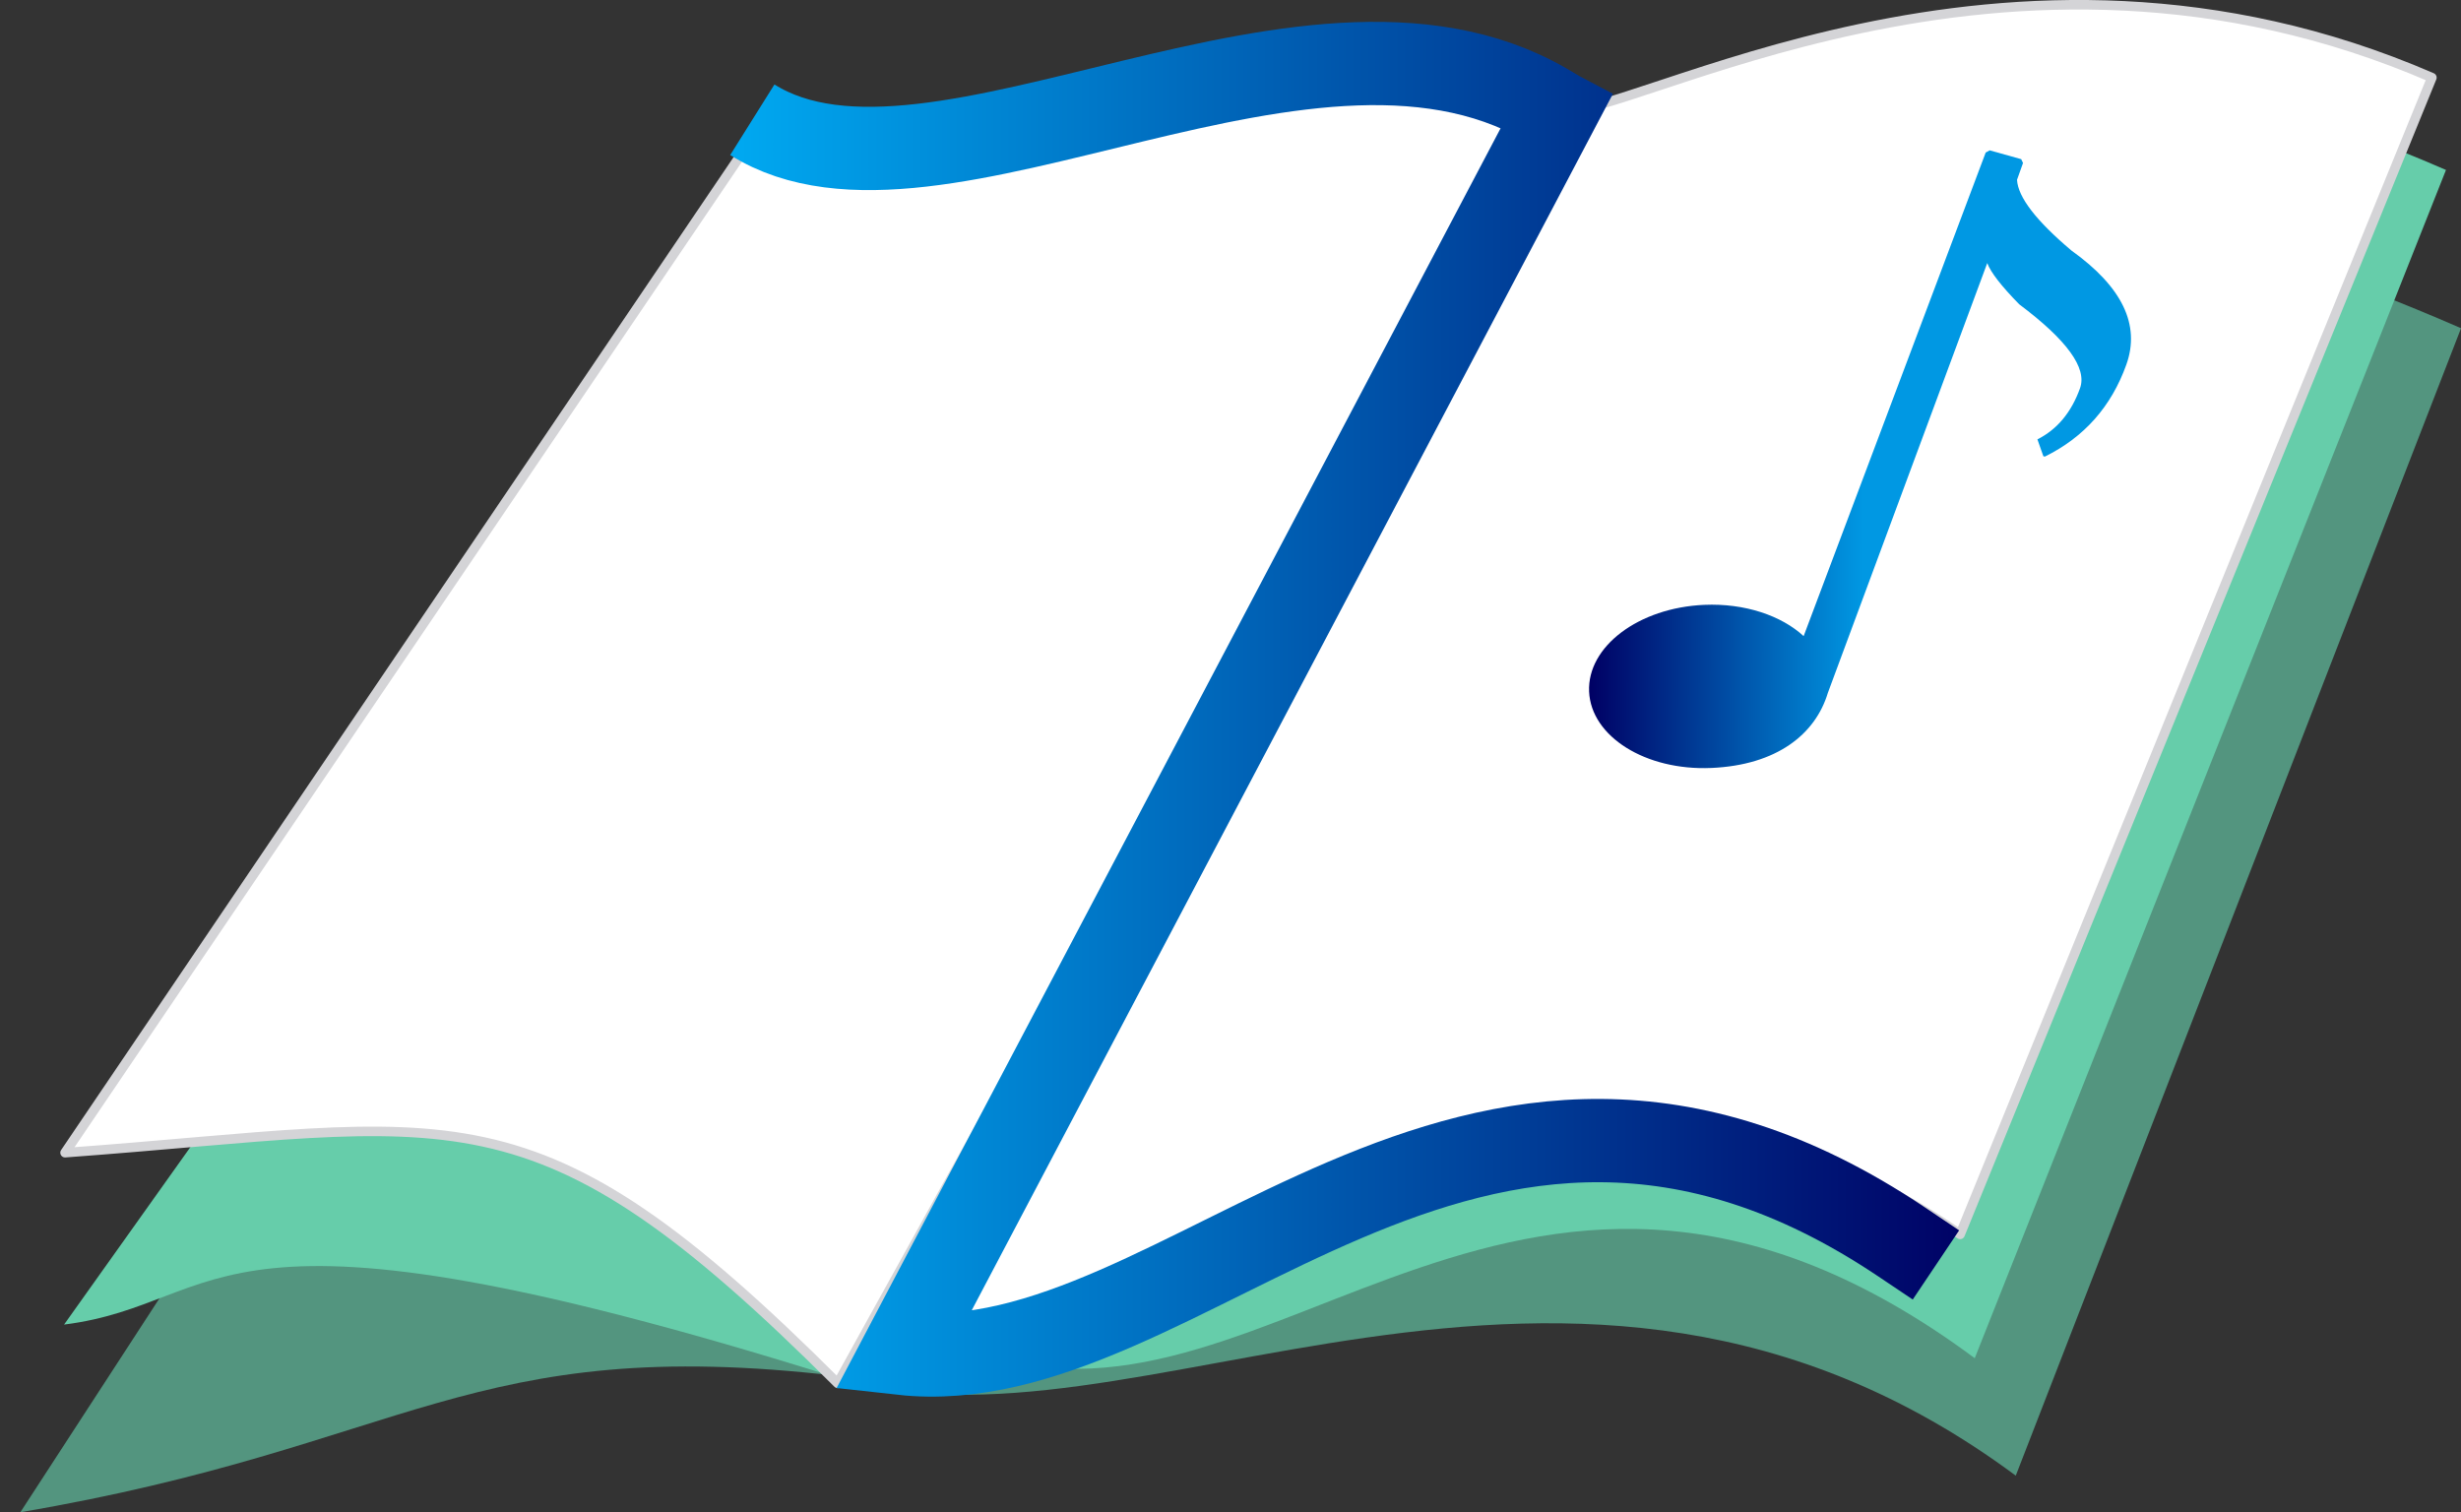 <?xml version="1.0" encoding="UTF-8" standalone="no"?>
<!-- Created with Inkscape (http://www.inkscape.org/) -->

<svg
   xmlns:dc="http://purl.org/dc/elements/1.1/"
   xmlns:cc="http://creativecommons.org/ns#"
   xmlns:rdf="http://www.w3.org/1999/02/22-rdf-syntax-ns#"
   xmlns:svg="http://www.w3.org/2000/svg"
   xmlns="http://www.w3.org/2000/svg"
   xmlns:xlink="http://www.w3.org/1999/xlink"
   xmlns:sodipodi="http://sodipodi.sourceforge.net/DTD/sodipodi-0.dtd"
   xmlns:inkscape="http://www.inkscape.org/namespaces/inkscape"
   width="177.299mm"
   height="108.949mm"
   viewBox="0 0 177.299 108.949"
   version="1.1"
   id="svg8"
   sodipodi:docname="zikpad.svg"
   inkscape:version="0.92.4 (5da689c313, 2019-01-14)">
  <rect x="0" y="0" width="177.299" height="108.949" fill="#333333" stroke="none"/>
  <defs
     id="defs2">
    <linearGradient
       inkscape:collect="always"
       id="linearGradient1087">
      <stop
         style="stop-color:#000064;stop-opacity:1;"
         offset="0"
         id="stop1083" />
      <stop
         style="stop-color:#0098e3;stop-opacity:1"
         offset="1"
         id="stop1085" />
    </linearGradient>
    <linearGradient
       inkscape:collect="always"
       id="linearGradient1069">
      <stop
         style="stop-color:#00a8f0;stop-opacity:1;"
         offset="0"
         id="stop1065" />
      <stop
         style="stop-color:#000064;stop-opacity:1"
         offset="1"
         id="stop1067" />
    </linearGradient>
    <linearGradient
       inkscape:collect="always"
       xlink:href="#linearGradient1069"
       id="linearGradient1071"
       x1="101.439"
       y1="-58.036"
       x2="190.328"
       y2="-58.036"
       gradientUnits="userSpaceOnUse" />
    <linearGradient
       inkscape:collect="always"
       xlink:href="#linearGradient1087"
       id="linearGradient1089"
       x1="154.778"
       y1="52.67"
       x2="174.426"
       y2="53.606"
       gradientUnits="userSpaceOnUse"
       gradientTransform="rotate(-2.494,1664.585,450.687)" />
    <linearGradient
       inkscape:collect="always"
       xlink:href="#linearGradient1087"
       id="linearGradient1108"
       x1="270.148"
       y1="59.943"
       x2="258.3"
       y2="64.809"
       gradientUnits="userSpaceOnUse" />
    <linearGradient
       inkscape:collect="always"
       xlink:href="#linearGradient1069"
       id="linearGradient1113"
       gradientUnits="userSpaceOnUse"
       x1="101.439"
       y1="-58.036"
       x2="190.328"
       y2="-58.036" />
    <linearGradient
       inkscape:collect="always"
       xlink:href="#linearGradient1069"
       id="linearGradient1115"
       gradientUnits="userSpaceOnUse"
       x1="101.439"
       y1="-58.036"
       x2="190.328"
       y2="-58.036" />
  </defs>
  <sodipodi:namedview
     id="base"
     pagecolor="#ffffff"
     bordercolor="#666666"
     borderopacity="1.0"
     inkscape:pageopacity="0.0"
     inkscape:pageshadow="2"
     inkscape:zoom="0.82306988"
     inkscape:cx="335.05253"
     inkscape:cy="205.88738"
     inkscape:document-units="mm"
     inkscape:current-layer="layer1"
     showgrid="false"
     inkscape:window-width="1366"
     inkscape:window-height="703"
     inkscape:window-x="0"
     inkscape:window-y="36"
     inkscape:window-maximized="1"
     showguides="false"
     fit-margin-top="0"
     fit-margin-left="0"
     fit-margin-right="0"
     fit-margin-bottom="0" />
  <g
     inkscape:label="Calque 1"
     inkscape:groupmode="layer"
     id="layer1"
     transform="translate(-24.406,-68.913)">
    <g
       transform="translate(-10.993,67.763)"
       id="g958-2"
       style="fill:#66cdaa;fill-opacity:0.633;stroke:none">
      <g
         style="fill:#66cdaa;fill-opacity:0.633;stroke:none"
         id="g865-6-7"
         transform="matrix(1,0,0.202,1,-1.946,11.323)">
        <path
           style="opacity:1;vector-effect:none;fill:#66cdaa;fill-opacity:0.633;stroke:none;stroke-width:0.686;stroke-linecap:butt;stroke-linejoin:round;stroke-miterlimit:4;stroke-dasharray:none;stroke-dashoffset:0;stroke-opacity:1;paint-order:stroke fill markers"
           d="M 92.011,12.938 C 129.129,3.161 131.771,-0.156 148.217,9.24 L 79.758,88.961 C 53.765,85.859 47.815,94.019 18.859,98.776 Z"
           id="rect815-7-0"
           inkscape:connector-curvature="0"
           sodipodi:nodetypes="ccccc" />
        <path
           style="opacity:1;vector-effect:none;fill:#66cdaa;fill-opacity:0.633;stroke:none;stroke-width:0.686;stroke-linecap:butt;stroke-linejoin:round;stroke-miterlimit:4;stroke-dasharray:none;stroke-dashoffset:0;stroke-opacity:1;paint-order:stroke fill markers"
           d="m 148.714,9.24 c 21.611,-0.789 30.953,-11.183 63.212,4.233 L 163.147,96.141 C 135.681,72.177 99.016,95.975 79.758,88.961 Z"
           id="rect815-3-5-9"
           inkscape:connector-curvature="0"
           sodipodi:nodetypes="ccccc" />
      </g>
    </g>
    <g
       id="g958"
       transform="translate(-12.078,56.361)"
       style="stroke:none;stroke-opacity:1;fill:#66cdaa">
      <g
         style="fill:#66cdaa;stroke:none;stroke-opacity:1"
         id="g865-6"
         transform="matrix(1,0,0.202,1,-1.946,11.323)">
        <path
           style="opacity:1;vector-effect:none;fill:#66cdaa;fill-opacity:1;stroke:none;stroke-width:0.686;stroke-linecap:butt;stroke-linejoin:round;stroke-miterlimit:4;stroke-dasharray:none;stroke-dashoffset:0;stroke-opacity:1;paint-order:stroke fill markers"
           d="M 94.924,18.514 C 132.041,8.736 131.771,-0.156 148.217,9.24 L 78.047,100.363 C 35.374,86.119 35.965,95.124 23.52,96.659 Z"
           id="rect815-7"
           inkscape:connector-curvature="0"
           sodipodi:nodetypes="ccccc" />
        <path
           style="opacity:1;vector-effect:none;fill:#66cdaa;fill-opacity:1;stroke:none;stroke-width:0.686;stroke-linecap:butt;stroke-linejoin:round;stroke-miterlimit:4;stroke-dasharray:none;stroke-dashoffset:0;stroke-opacity:1;paint-order:stroke fill markers"
           d="m 148.714,9.24 c 13.924,2.059 30.953,-11.183 63.212,4.233 L 160.683,99.081 C 133.216,75.118 108.705,105.789 89.447,98.776 Z"
           id="rect815-3-5"
           inkscape:connector-curvature="0"
           sodipodi:nodetypes="ccccc" />
      </g>
    </g>
    <path
       style="opacity:1;vector-effect:none;fill:#ffffff;fill-opacity:1;stroke:#d4d4d7;stroke-width:0.686;stroke-linecap:butt;stroke-linejoin:round;stroke-miterlimit:4;stroke-dasharray:none;stroke-dashoffset:0;stroke-opacity:1;paint-order:stroke fill markers"
       d="M 79.136,78.07 C 116.079,79.547 118.275,65.848 135.495,76.924 L 84.76,168.576 C 62.596,146.434 57.49,149.882 29.093,151.959 Z"
       id="rect815-7-06"
       inkscape:connector-curvature="0"
       sodipodi:nodetypes="ccccc" />
    <path
       style="opacity:1;vector-effect:none;fill:#ffffff;fill-opacity:1;stroke:#d4d4d7;stroke-width:0.686;stroke-linecap:butt;stroke-linejoin:round;stroke-miterlimit:4;stroke-dasharray:none;stroke-dashoffset:0;stroke-opacity:1;paint-order:stroke fill markers"
       d="m 136.553,76.924 c 5.208,0.744 32.143,-15.817 63.055,-2.419 l -33.988,83.341 c -32.799,-22.741 -55.424,14.804 -76.234,8.572 z"
       id="rect815-3-5-2"
       inkscape:connector-curvature="0"
       sodipodi:nodetypes="ccccc" />
    <g
       id="g1063"
       transform="translate(-23.708,178.067)"
       style="stroke:url(#linearGradient1071);stroke-width:2;stroke-miterlimit:4;stroke-dasharray:none;paint-order:normal">
      <path
         sodipodi:nodetypes="cc"
         inkscape:connector-curvature="0"
         id="rect815-7-06-6"
         d="m 102.314,-100.526 c 13.197,8.273 40.727,-11.692 57.947,-0.616"
         style="opacity:1;vector-effect:none;fill:none;fill-opacity:1;stroke:url(#linearGradient1113);stroke-width:6;stroke-linecap:butt;stroke-linejoin:round;stroke-miterlimit:4;stroke-dasharray:none;stroke-dashoffset:0;stroke-opacity:1;paint-order:fill markers stroke" />
      <path
         sodipodi:nodetypes="ccc"
         inkscape:connector-curvature="0"
         id="rect815-3-5-2-1"
         d="m 185.095,-19.692 c -31.312,-21.006 -51.608,10.304 -72.001,8.042 l 47.168,-89.493"
         style="opacity:1;vector-effect:none;fill:none;fill-opacity:1;stroke:url(#linearGradient1115);stroke-width:6;stroke-linecap:square;stroke-linejoin:miter;stroke-miterlimit:4;stroke-dasharray:none;stroke-dashoffset:0;stroke-opacity:1;paint-order:markers stroke fill" />
    </g>
    <path
       style="opacity:1;vector-effect:none;fill:url(#linearGradient1089);fill-opacity:1;stroke:none;stroke-width:6;stroke-linecap:butt;stroke-linejoin:round;stroke-miterlimit:4;stroke-dasharray:none;stroke-dashoffset:0;stroke-opacity:1;paint-order:fill markers stroke"
       d="m 147.692,124.241 c -4.72,0.206 -8.661,-2.258 -8.802,-5.503 -0.141,-3.245 3.57,-6.042 8.29,-6.248 2.93,-0.128 5.56,0.774 7.167,2.252 l 13.115,-34.838 0.287,-0.159 2.272,0.635 0.131,0.276 -0.433,1.212 c 0.07,1.25 1.377,2.949 3.922,5.096 3.659,2.618 4.978,5.357 3.955,8.216 -1.082,3.025 -3.04,5.236 -5.875,6.631 l -0.104,-0.029 -0.428,-1.214 c 1.425,-0.719 2.448,-1.948 3.071,-3.689 0.519,-1.45 -0.944,-3.466 -4.386,-6.046 -1.29,-1.318 -2.057,-2.307 -2.299,-2.967 l -11.482,30.962 c -0.9,2.987 -3.679,5.208 -8.399,5.414 z"
       id="path1073"
       inkscape:connector-curvature="0"
       sodipodi:nodetypes="ssscccccccscccscccs" />
    <g
       aria-label="♪"
       transform="matrix(1.319,0.431,-0.638,1.565,-130.149,-172.916)"
       style="font-style:normal;font-variant:normal;font-weight:normal;font-stretch:normal;font-size:40px;line-height:1.25;font-family:sans-serif;-inkscape-font-specification:'sans-serif, Normal';font-variant-ligatures:normal;font-variant-caps:normal;font-variant-numeric:normal;font-feature-settings:normal;text-align:start;letter-spacing:49.28px;word-spacing:0px;writing-mode:lr-tb;text-anchor:start;fill:url(#linearGradient1108);fill-opacity:1;stroke:none"
       id="flowRoot1091" />
  </g>
</svg>
